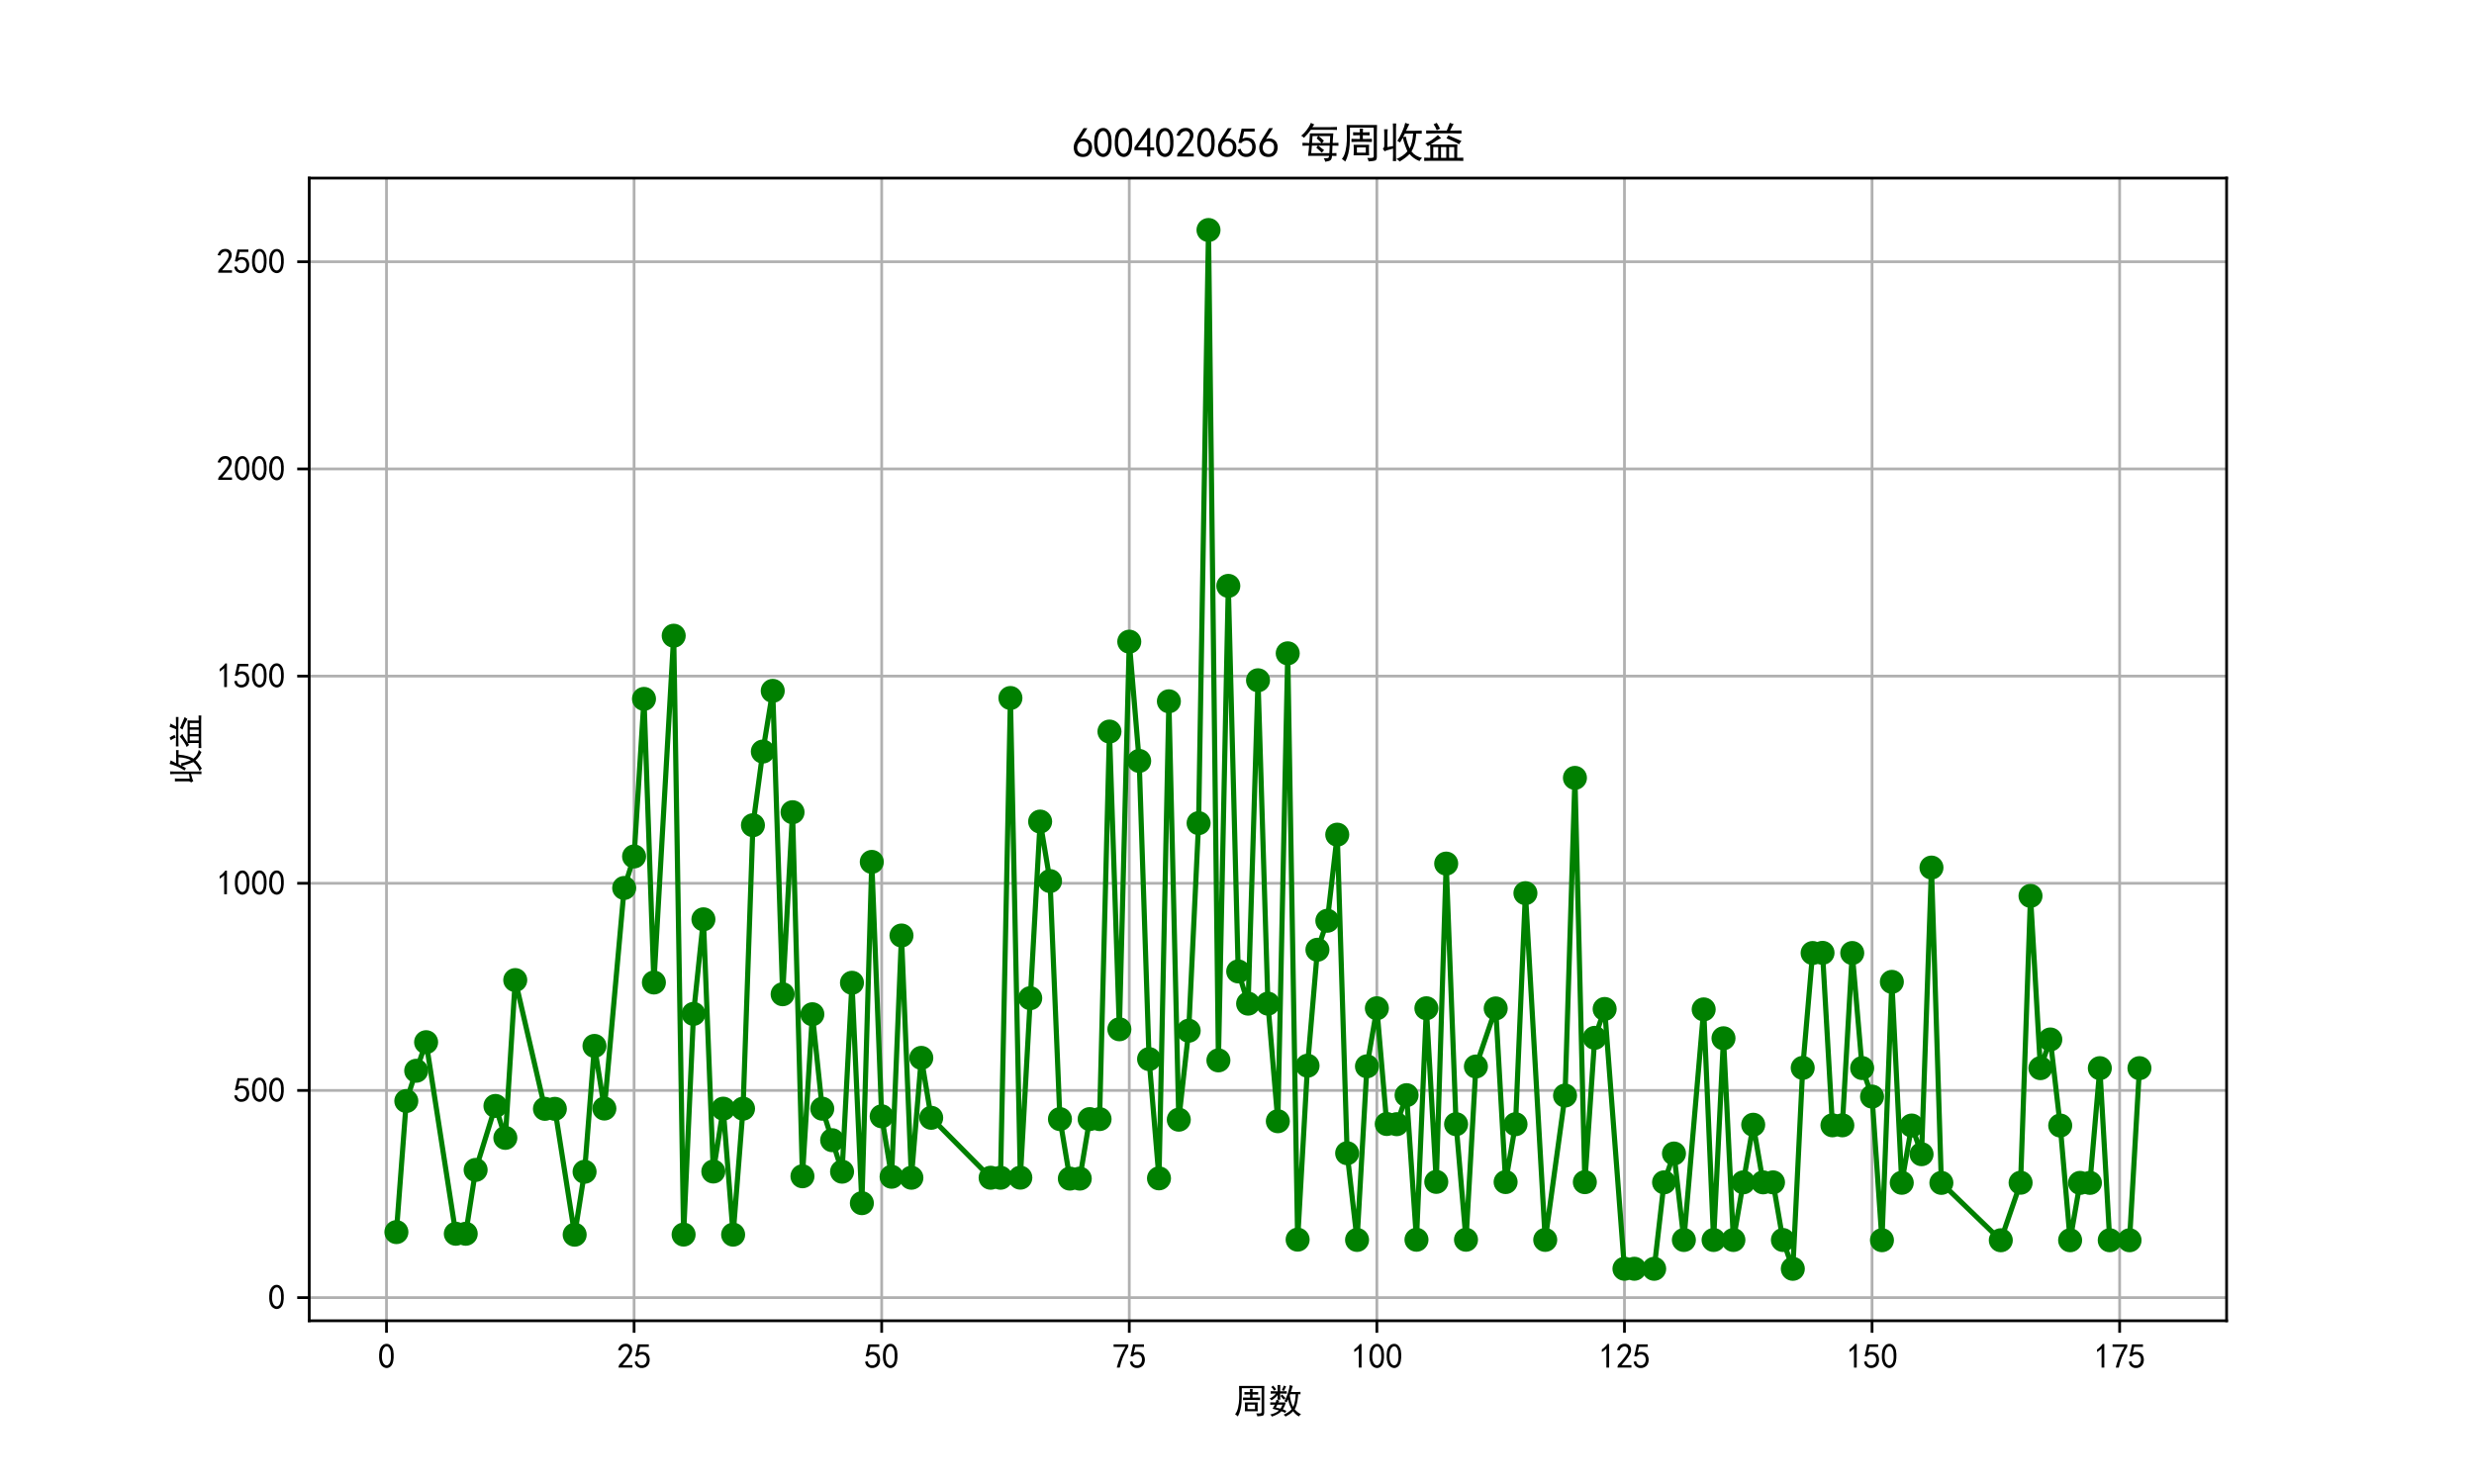 <?xml version="1.0" encoding="utf-8" standalone="no"?>
<!DOCTYPE svg PUBLIC "-//W3C//DTD SVG 1.1//EN"
  "http://www.w3.org/Graphics/SVG/1.1/DTD/svg11.dtd">
<svg xmlns:xlink="http://www.w3.org/1999/xlink" width="720pt" height="432pt" viewBox="0 0 720 432" xmlns="http://www.w3.org/2000/svg" version="1.1">
 <defs>
  <style type="text/css">*{stroke-linejoin: round; stroke-linecap: butt}</style>
 </defs>
 <g id="figure_1">
  <g id="patch_1">
   <path d="M 0 432 
L 720 432 
L 720 0 
L 0 0 
z
" style="fill: #ffffff"/>
  </g>
  <g id="axes_1">
   <g id="patch_2">
    <path d="M 90 384.48 
L 648 384.48 
L 648 51.84 
L 90 51.84 
z
" style="fill: #ffffff"/>
   </g>
   <g id="matplotlib.axis_1">
    <g id="xtick_1">
     <g id="line2d_1">
      <path d="M 112.481 384.48 
L 112.481 51.84 
" clip-path="url(#p62091f151b)" style="fill: none; stroke: #b0b0b0; stroke-width: 0.8; stroke-linecap: square"/>
     </g>
     <g id="line2d_2">
      <defs>
       <path id="m8fb5719a96" d="M 0 0 
L 0 3.5 
" style="stroke: #000000; stroke-width: 0.8"/>
      </defs>
      <g>
       <use xlink:href="#m8fb5719a96" x="112.481" y="384.48" style="stroke: #000000; stroke-width: 0.8"/>
      </g>
     </g>
     <g id="text_1">
      <!-- 0 -->
      <g transform="translate(109.981 398.355) scale(0.1 -0.1)">
       <defs>
        <path id="SimHei-30" d="M 225 2537 
Q 250 3200 412 3587 
Q 575 3975 875 4225 
Q 1175 4475 1612 4475 
Q 2050 4475 2375 4112 
Q 2700 3750 2800 3200 
Q 2900 2650 2862 1937 
Q 2825 1225 2612 775 
Q 2400 325 1975 150 
Q 1550 -25 1125 187 
Q 700 400 525 750 
Q 350 1100 275 1487 
Q 200 1875 225 2537 
z
M 750 2687 
Q 675 2000 800 1462 
Q 925 925 1212 700 
Q 1500 475 1800 612 
Q 2100 750 2237 1162 
Q 2375 1575 2375 2062 
Q 2375 2550 2337 2950 
Q 2300 3350 2112 3675 
Q 1925 4000 1612 4012 
Q 1300 4025 1062 3700 
Q 825 3375 750 2687 
z
" transform="scale(0.016)"/>
       </defs>
       <use xlink:href="#SimHei-30"/>
      </g>
     </g>
    </g>
    <g id="xtick_2">
     <g id="line2d_3">
      <path d="M 184.537 384.48 
L 184.537 51.84 
" clip-path="url(#p62091f151b)" style="fill: none; stroke: #b0b0b0; stroke-width: 0.8; stroke-linecap: square"/>
     </g>
     <g id="line2d_4">
      <g>
       <use xlink:href="#m8fb5719a96" x="184.537" y="384.48" style="stroke: #000000; stroke-width: 0.8"/>
      </g>
     </g>
     <g id="text_2">
      <!-- 25 -->
      <g transform="translate(179.537 398.355) scale(0.1 -0.1)">
       <defs>
        <path id="SimHei-32" d="M 300 250 
Q 325 625 650 925 
Q 975 1225 1475 1862 
Q 1975 2500 2125 2850 
Q 2275 3200 2237 3450 
Q 2200 3700 2000 3862 
Q 1800 4025 1537 4000 
Q 1275 3975 1037 3800 
Q 800 3625 675 3275 
L 200 3350 
Q 400 3925 712 4187 
Q 1025 4450 1450 4475 
Q 1700 4500 1900 4462 
Q 2100 4425 2312 4287 
Q 2525 4150 2662 3875 
Q 2800 3600 2762 3212 
Q 2725 2825 2375 2287 
Q 2025 1750 1025 600 
L 2825 600 
L 2825 150 
L 300 150 
L 300 250 
z
" transform="scale(0.016)"/>
        <path id="SimHei-35" d="M 550 1325 
Q 725 650 1150 575 
Q 1575 500 1837 662 
Q 2100 825 2212 1087 
Q 2325 1350 2312 1675 
Q 2300 2000 2137 2225 
Q 1975 2450 1725 2525 
Q 1475 2600 1162 2525 
Q 850 2450 650 2175 
L 225 2225 
Q 275 2375 700 4375 
L 2675 4375 
L 2675 3925 
L 1075 3925 
Q 950 3250 825 2850 
Q 1200 3025 1525 3012 
Q 1850 3000 2150 2862 
Q 2450 2725 2587 2487 
Q 2725 2250 2787 2012 
Q 2850 1775 2837 1500 
Q 2825 1225 2725 937 
Q 2625 650 2425 462 
Q 2225 275 1937 162 
Q 1650 50 1275 75 
Q 900 100 562 350 
Q 225 600 100 1200 
L 550 1325 
z
" transform="scale(0.016)"/>
       </defs>
       <use xlink:href="#SimHei-32"/>
       <use xlink:href="#SimHei-35" x="50"/>
      </g>
     </g>
    </g>
    <g id="xtick_3">
     <g id="line2d_5">
      <path d="M 256.593 384.48 
L 256.593 51.84 
" clip-path="url(#p62091f151b)" style="fill: none; stroke: #b0b0b0; stroke-width: 0.8; stroke-linecap: square"/>
     </g>
     <g id="line2d_6">
      <g>
       <use xlink:href="#m8fb5719a96" x="256.593" y="384.48" style="stroke: #000000; stroke-width: 0.8"/>
      </g>
     </g>
     <g id="text_3">
      <!-- 50 -->
      <g transform="translate(251.593 398.355) scale(0.1 -0.1)">
       <use xlink:href="#SimHei-35"/>
       <use xlink:href="#SimHei-30" x="50"/>
      </g>
     </g>
    </g>
    <g id="xtick_4">
     <g id="line2d_7">
      <path d="M 328.649 384.48 
L 328.649 51.84 
" clip-path="url(#p62091f151b)" style="fill: none; stroke: #b0b0b0; stroke-width: 0.8; stroke-linecap: square"/>
     </g>
     <g id="line2d_8">
      <g>
       <use xlink:href="#m8fb5719a96" x="328.649" y="384.48" style="stroke: #000000; stroke-width: 0.8"/>
      </g>
     </g>
     <g id="text_4">
      <!-- 75 -->
      <g transform="translate(323.649 398.355) scale(0.1 -0.1)">
       <defs>
        <path id="SimHei-37" d="M 850 150 
Q 1300 2050 2425 3925 
L 275 3925 
L 275 4375 
L 2950 4375 
L 2950 3950 
Q 1775 2050 1400 150 
L 850 150 
z
" transform="scale(0.016)"/>
       </defs>
       <use xlink:href="#SimHei-37"/>
       <use xlink:href="#SimHei-35" x="50"/>
      </g>
     </g>
    </g>
    <g id="xtick_5">
     <g id="line2d_9">
      <path d="M 400.705 384.48 
L 400.705 51.84 
" clip-path="url(#p62091f151b)" style="fill: none; stroke: #b0b0b0; stroke-width: 0.8; stroke-linecap: square"/>
     </g>
     <g id="line2d_10">
      <g>
       <use xlink:href="#m8fb5719a96" x="400.705" y="384.48" style="stroke: #000000; stroke-width: 0.8"/>
      </g>
     </g>
     <g id="text_5">
      <!-- 100 -->
      <g transform="translate(393.205 398.355) scale(0.1 -0.1)">
       <defs>
        <path id="SimHei-31" d="M 1400 3600 
Q 1075 3275 575 2975 
L 575 3450 
Q 1200 3875 1600 4450 
L 1900 4450 
L 1900 150 
L 1400 150 
L 1400 3600 
z
" transform="scale(0.016)"/>
       </defs>
       <use xlink:href="#SimHei-31"/>
       <use xlink:href="#SimHei-30" x="50"/>
       <use xlink:href="#SimHei-30" x="100"/>
      </g>
     </g>
    </g>
    <g id="xtick_6">
     <g id="line2d_11">
      <path d="M 472.76 384.48 
L 472.76 51.84 
" clip-path="url(#p62091f151b)" style="fill: none; stroke: #b0b0b0; stroke-width: 0.8; stroke-linecap: square"/>
     </g>
     <g id="line2d_12">
      <g>
       <use xlink:href="#m8fb5719a96" x="472.76" y="384.48" style="stroke: #000000; stroke-width: 0.8"/>
      </g>
     </g>
     <g id="text_6">
      <!-- 125 -->
      <g transform="translate(465.26 398.355) scale(0.1 -0.1)">
       <use xlink:href="#SimHei-31"/>
       <use xlink:href="#SimHei-32" x="50"/>
       <use xlink:href="#SimHei-35" x="100"/>
      </g>
     </g>
    </g>
    <g id="xtick_7">
     <g id="line2d_13">
      <path d="M 544.816 384.48 
L 544.816 51.84 
" clip-path="url(#p62091f151b)" style="fill: none; stroke: #b0b0b0; stroke-width: 0.8; stroke-linecap: square"/>
     </g>
     <g id="line2d_14">
      <g>
       <use xlink:href="#m8fb5719a96" x="544.816" y="384.48" style="stroke: #000000; stroke-width: 0.8"/>
      </g>
     </g>
     <g id="text_7">
      <!-- 150 -->
      <g transform="translate(537.316 398.355) scale(0.1 -0.1)">
       <use xlink:href="#SimHei-31"/>
       <use xlink:href="#SimHei-35" x="50"/>
       <use xlink:href="#SimHei-30" x="100"/>
      </g>
     </g>
    </g>
    <g id="xtick_8">
     <g id="line2d_15">
      <path d="M 616.872 384.48 
L 616.872 51.84 
" clip-path="url(#p62091f151b)" style="fill: none; stroke: #b0b0b0; stroke-width: 0.8; stroke-linecap: square"/>
     </g>
     <g id="line2d_16">
      <g>
       <use xlink:href="#m8fb5719a96" x="616.872" y="384.48" style="stroke: #000000; stroke-width: 0.8"/>
      </g>
     </g>
     <g id="text_8">
      <!-- 175 -->
      <g transform="translate(609.372 398.355) scale(0.1 -0.1)">
       <use xlink:href="#SimHei-31"/>
       <use xlink:href="#SimHei-37" x="50"/>
       <use xlink:href="#SimHei-35" x="100"/>
      </g>
     </g>
    </g>
    <g id="text_9">
     <!-- 周数 -->
     <g transform="translate(359 411.339) scale(0.1 -0.1)">
      <defs>
       <path id="SimHei-5468" d="M 5600 4925 
Q 5575 4400 5575 3800 
L 5575 50 
Q 5550 -375 5325 -462 
Q 5100 -550 4325 -600 
Q 4300 -400 4125 -75 
Q 4800 -100 4962 -37 
Q 5125 25 5100 225 
L 5100 4525 
L 1500 4525 
Q 1500 2575 1450 1887 
Q 1400 1200 1237 550 
Q 1075 -100 775 -625 
Q 625 -450 275 -225 
Q 650 225 825 1000 
Q 1000 1775 1025 2587 
Q 1050 3400 1000 4925 
L 5600 4925 
z
M 2050 325 
Q 2075 625 2075 950 
L 2075 1400 
Q 2075 1625 2050 1925 
L 4400 1925 
Q 4375 1725 4375 1450 
L 4375 875 
Q 4375 600 4400 325 
L 2050 325 
z
M 3000 3800 
Q 3000 4150 2975 4375 
L 3475 4375 
Q 3450 4075 3450 3800 
Q 4100 3800 4475 3825 
L 4475 3350 
Q 4125 3375 3450 3375 
L 3450 2800 
Q 4200 2800 4825 2825 
L 4825 2350 
Q 4175 2375 3725 2375 
L 2750 2375 
Q 2325 2375 1725 2350 
L 1725 2825 
Q 2325 2800 3000 2800 
L 3000 3375 
Q 2500 3375 1975 3350 
L 1975 3825 
Q 2475 3800 3000 3800 
z
M 3900 725 
L 3900 1525 
L 2550 1525 
L 2550 725 
L 3900 725 
z
" transform="scale(0.016)"/>
       <path id="SimHei-6570" d="M 4525 4925 
Q 4475 4800 4400 4587 
Q 4325 4375 4175 3825 
L 5325 3825 
Q 5575 3825 5925 3850 
L 5925 3400 
Q 5650 3425 5500 3425 
Q 5500 3025 5362 2162 
Q 5225 1300 4875 675 
Q 5125 375 5437 137 
Q 5750 -100 6025 -200 
Q 5725 -425 5625 -625 
Q 5325 -450 5075 -225 
Q 4825 0 4575 325 
Q 4300 25 3987 -187 
Q 3675 -400 3200 -650 
Q 3075 -425 2850 -300 
Q 3225 -150 3650 125 
Q 4075 400 4300 675 
Q 4125 1025 3962 1425 
Q 3800 1825 3675 2475 
Q 3600 2275 3425 1950 
Q 3250 2050 3000 2150 
Q 3400 2850 3650 3675 
Q 3900 4500 3975 5100 
Q 4275 4975 4525 4925 
z
M 2100 2250 
Q 2000 2150 1875 1925 
L 3250 1925 
Q 3100 1300 2725 675 
Q 3125 525 3350 400 
Q 3225 225 3125 25 
Q 2900 175 2450 325 
Q 1950 -225 725 -650 
Q 600 -375 400 -275 
Q 1575 0 2000 475 
Q 1300 650 850 775 
Q 1000 1000 1250 1525 
Q 1000 1525 425 1500 
L 425 1950 
Q 900 1925 1400 1925 
Q 1500 2150 1550 2425 
Q 1825 2325 2100 2250 
z
M 1775 3950 
Q 1775 4550 1750 5100 
L 2250 5100 
Q 2225 4575 2225 3950 
Q 3075 3950 3425 3975 
L 3425 3525 
Q 3075 3550 2225 3550 
Q 2225 2825 2250 2425 
L 1750 2425 
Q 1775 2775 1775 3300 
Q 1650 3100 1300 2787 
Q 950 2475 650 2300 
Q 525 2525 275 2625 
Q 500 2700 875 2975 
Q 1250 3250 1450 3550 
Q 950 3550 500 3525 
L 500 3975 
Q 925 3950 1775 3950 
z
M 3975 3175 
Q 4200 1700 4600 1125 
Q 4850 1700 4937 2287 
Q 5025 2875 5050 3425 
L 4075 3425 
L 3975 3175 
z
M 1450 1000 
Q 1750 925 2275 800 
Q 2475 1050 2650 1525 
L 1725 1525 
Q 1600 1275 1450 1000 
z
M 3325 4825 
Q 3200 4625 3125 4450 
Q 3050 4275 2925 4025 
Q 2725 4125 2525 4175 
Q 2725 4500 2900 5000 
Q 3150 4875 3325 4825 
z
M 2575 3375 
Q 2900 3050 3200 2725 
Q 3050 2600 2875 2425 
Q 2525 2850 2300 3100 
Q 2450 3225 2575 3375 
z
M 925 5000 
Q 1275 4650 1500 4300 
L 1125 4075 
Q 950 4425 600 4725 
Q 825 4875 925 5000 
z
" transform="scale(0.016)"/>
      </defs>
      <use xlink:href="#SimHei-5468"/>
      <use xlink:href="#SimHei-6570" x="100"/>
     </g>
    </g>
   </g>
   <g id="matplotlib.axis_2">
    <g id="ytick_1">
     <g id="line2d_17">
      <path d="M 90 377.744 
L 648 377.744 
" clip-path="url(#p62091f151b)" style="fill: none; stroke: #b0b0b0; stroke-width: 0.8; stroke-linecap: square"/>
     </g>
     <g id="line2d_18">
      <defs>
       <path id="m7e29541006" d="M 0 0 
L -3.5 0 
" style="stroke: #000000; stroke-width: 0.8"/>
      </defs>
      <g>
       <use xlink:href="#m7e29541006" x="90" y="377.744" style="stroke: #000000; stroke-width: 0.8"/>
      </g>
     </g>
     <g id="text_10">
      <!-- 0 -->
      <g transform="translate(78 381.181) scale(0.1 -0.1)">
       <use xlink:href="#SimHei-30"/>
      </g>
     </g>
    </g>
    <g id="ytick_2">
     <g id="line2d_19">
      <path d="M 90 317.434 
L 648 317.434 
" clip-path="url(#p62091f151b)" style="fill: none; stroke: #b0b0b0; stroke-width: 0.8; stroke-linecap: square"/>
     </g>
     <g id="line2d_20">
      <g>
       <use xlink:href="#m7e29541006" x="90" y="317.434" style="stroke: #000000; stroke-width: 0.8"/>
      </g>
     </g>
     <g id="text_11">
      <!-- 500 -->
      <g transform="translate(68 320.871) scale(0.1 -0.1)">
       <use xlink:href="#SimHei-35"/>
       <use xlink:href="#SimHei-30" x="50"/>
       <use xlink:href="#SimHei-30" x="100"/>
      </g>
     </g>
    </g>
    <g id="ytick_3">
     <g id="line2d_21">
      <path d="M 90 257.124 
L 648 257.124 
" clip-path="url(#p62091f151b)" style="fill: none; stroke: #b0b0b0; stroke-width: 0.8; stroke-linecap: square"/>
     </g>
     <g id="line2d_22">
      <g>
       <use xlink:href="#m7e29541006" x="90" y="257.124" style="stroke: #000000; stroke-width: 0.8"/>
      </g>
     </g>
     <g id="text_12">
      <!-- 1000 -->
      <g transform="translate(63 260.562) scale(0.1 -0.1)">
       <use xlink:href="#SimHei-31"/>
       <use xlink:href="#SimHei-30" x="50"/>
       <use xlink:href="#SimHei-30" x="100"/>
       <use xlink:href="#SimHei-30" x="150"/>
      </g>
     </g>
    </g>
    <g id="ytick_4">
     <g id="line2d_23">
      <path d="M 90 196.815 
L 648 196.815 
" clip-path="url(#p62091f151b)" style="fill: none; stroke: #b0b0b0; stroke-width: 0.8; stroke-linecap: square"/>
     </g>
     <g id="line2d_24">
      <g>
       <use xlink:href="#m7e29541006" x="90" y="196.815" style="stroke: #000000; stroke-width: 0.8"/>
      </g>
     </g>
     <g id="text_13">
      <!-- 1500 -->
      <g transform="translate(63 200.252) scale(0.1 -0.1)">
       <use xlink:href="#SimHei-31"/>
       <use xlink:href="#SimHei-35" x="50"/>
       <use xlink:href="#SimHei-30" x="100"/>
       <use xlink:href="#SimHei-30" x="150"/>
      </g>
     </g>
    </g>
    <g id="ytick_5">
     <g id="line2d_25">
      <path d="M 90 136.505 
L 648 136.505 
" clip-path="url(#p62091f151b)" style="fill: none; stroke: #b0b0b0; stroke-width: 0.8; stroke-linecap: square"/>
     </g>
     <g id="line2d_26">
      <g>
       <use xlink:href="#m7e29541006" x="90" y="136.505" style="stroke: #000000; stroke-width: 0.8"/>
      </g>
     </g>
     <g id="text_14">
      <!-- 2000 -->
      <g transform="translate(63 139.942) scale(0.1 -0.1)">
       <use xlink:href="#SimHei-32"/>
       <use xlink:href="#SimHei-30" x="50"/>
       <use xlink:href="#SimHei-30" x="100"/>
       <use xlink:href="#SimHei-30" x="150"/>
      </g>
     </g>
    </g>
    <g id="ytick_6">
     <g id="line2d_27">
      <path d="M 90 76.195 
L 648 76.195 
" clip-path="url(#p62091f151b)" style="fill: none; stroke: #b0b0b0; stroke-width: 0.8; stroke-linecap: square"/>
     </g>
     <g id="line2d_28">
      <g>
       <use xlink:href="#m7e29541006" x="90" y="76.195" style="stroke: #000000; stroke-width: 0.8"/>
      </g>
     </g>
     <g id="text_15">
      <!-- 2500 -->
      <g transform="translate(63 79.633) scale(0.1 -0.1)">
       <use xlink:href="#SimHei-32"/>
       <use xlink:href="#SimHei-35" x="50"/>
       <use xlink:href="#SimHei-30" x="100"/>
       <use xlink:href="#SimHei-30" x="150"/>
      </g>
     </g>
    </g>
    <g id="text_16">
     <!-- 收益 -->
     <g transform="translate(57.75 228.16) rotate(-90) scale(0.1 -0.1)">
      <defs>
       <path id="SimHei-6536" d="M 4250 5050 
Q 4125 4850 3750 4050 
L 5150 4050 
Q 5675 4050 6125 4075 
L 6125 3600 
Q 5675 3625 5300 3625 
Q 5225 2625 5025 1975 
Q 4825 1325 4575 900 
Q 4900 500 5287 275 
Q 5675 50 6200 -75 
Q 5900 -275 5800 -550 
Q 5300 -350 4950 -100 
Q 4600 150 4275 525 
Q 3800 0 2775 -625 
Q 2650 -425 2300 -225 
Q 3275 150 3950 925 
Q 3775 1325 3612 1787 
Q 3450 2250 3250 3000 
Q 2975 2450 2825 2275 
Q 2650 2400 2425 2525 
Q 2775 3025 3137 3837 
Q 3500 4650 3625 5250 
Q 3925 5125 4250 5050 
z
M 975 4275 
Q 925 3950 925 3450 
L 925 1575 
L 1775 1725 
L 1775 4425 
Q 1775 4775 1750 5150 
L 2250 5150 
Q 2225 4850 2225 4450 
L 2225 300 
Q 2225 -50 2250 -550 
L 1750 -550 
Q 1775 -25 1775 350 
L 1775 1350 
Q 625 1050 500 925 
Q 375 1125 225 1350 
Q 450 1475 450 1800 
L 450 3575 
Q 450 3925 425 4275 
L 975 4275 
z
M 3725 3150 
Q 3800 2700 3962 2212 
Q 4125 1725 4300 1375 
Q 4725 2150 4825 3625 
L 3575 3625 
Q 3400 3275 3300 3100 
L 3725 3150 
z
" transform="scale(0.016)"/>
       <path id="SimHei-76ca" d="M 2825 2925 
Q 2425 2775 2012 2487 
Q 1600 2200 1225 1975 
L 5275 1975 
Q 5250 1575 5250 1000 
L 5250 -50 
Q 5800 -50 6175 -25 
L 6175 -525 
Q 5725 -500 5250 -500 
L 1325 -500 
Q 700 -500 250 -525 
L 250 -25 
Q 600 -50 1175 -50 
L 1175 1050 
Q 1175 1575 1150 1925 
Q 1000 1800 800 1700 
Q 650 1950 425 2125 
Q 800 2275 1312 2600 
Q 1825 2925 2325 3400 
Q 2550 3150 2825 2925 
z
M 4725 5050 
Q 4575 4900 4462 4637 
Q 4350 4375 4175 4075 
L 4625 4075 
Q 5350 4075 5900 4100 
L 5900 3625 
Q 5350 3650 4625 3650 
L 1975 3650 
Q 1350 3650 550 3625 
L 550 4100 
Q 1175 4075 1975 4075 
L 3675 4075 
Q 3775 4300 3887 4625 
Q 4000 4950 4125 5250 
L 4725 5050 
z
M 3600 -50 
L 3600 1575 
L 2800 1575 
L 2800 -50 
L 3600 -50 
z
M 4800 -50 
L 4800 1575 
L 4025 1575 
L 4025 -50 
L 4800 -50 
z
M 2375 -50 
L 2375 1575 
L 1625 1575 
L 1625 -50 
L 2375 -50 
z
M 3900 3350 
Q 4375 3150 4900 2925 
Q 5425 2700 5900 2500 
Q 5700 2300 5550 2000 
Q 5025 2300 4512 2537 
Q 4000 2775 3625 2900 
Q 3750 3075 3900 3350 
z
M 2150 5250 
Q 2375 4925 2650 4350 
Q 2425 4275 2150 4125 
Q 1950 4650 1675 5025 
Q 1875 5100 2150 5250 
z
" transform="scale(0.016)"/>
      </defs>
      <use xlink:href="#SimHei-6536"/>
      <use xlink:href="#SimHei-76ca" x="100"/>
     </g>
    </g>
   </g>
   <g id="line2d_29">
    <path d="M 115.364 358.667 
L 118.246 320.513 
L 121.128 311.707 
L 124.01 303.388 
L 132.657 359.155 
L 135.539 359.155 
L 138.421 340.566 
L 144.186 321.942 
L 147.068 331.243 
L 149.95 285.305 
L 158.597 322.787 
L 161.479 322.787 
L 167.244 359.425 
L 170.126 341.108 
L 173.008 304.473 
L 175.89 322.704 
L 181.655 258.491 
L 184.537 249.317 
L 187.419 203.451 
L 190.302 286.01 
L 196.066 185.061 
L 198.948 359.389 
L 201.831 295.148 
L 204.713 267.617 
L 207.595 341.035 
L 210.477 322.736 
L 213.36 359.408 
L 216.242 322.736 
L 219.124 240.225 
L 222.006 218.777 
L 224.888 201.114 
L 227.771 289.429 
L 230.653 236.44 
L 233.535 342.418 
L 236.417 295.25 
L 239.3 322.751 
L 245.064 341.082 
L 247.946 286.09 
L 250.829 350.247 
L 253.711 250.904 
L 256.593 324.964 
L 259.475 342.557 
L 262.357 272.33 
L 265.24 342.847 
L 268.122 307.951 
L 271.004 325.399 
L 288.298 342.847 
L 291.18 342.847 
L 294.062 203.196 
L 296.944 342.821 
L 302.709 239.165 
L 305.591 256.488 
L 308.473 325.777 
L 311.355 343.099 
L 314.238 343.099 
L 317.12 325.777 
L 320.002 325.777 
L 322.884 212.96 
L 325.767 299.627 
L 328.649 186.791 
L 331.531 221.51 
L 334.413 308.306 
L 337.295 343.025 
L 340.178 204.151 
L 343.06 325.946 
L 345.942 300.048 
L 348.824 239.618 
L 351.707 66.96 
L 354.589 308.681 
L 357.471 170.554 
L 360.353 282.782 
L 363.236 292.167 
L 366.118 198.032 
L 369 292.167 
L 371.882 326.397 
L 374.764 190.188 
L 377.647 360.866 
L 380.529 310.233 
L 383.411 276.478 
L 386.293 268.039 
L 389.176 242.972 
L 392.058 335.708 
L 394.94 360.949 
L 397.822 310.41 
L 400.705 293.511 
L 403.587 327.204 
L 406.469 327.256 
L 409.351 318.807 
L 412.233 360.897 
L 415.116 293.511 
L 417.998 344.051 
L 420.88 251.395 
L 423.762 327.256 
L 426.645 360.897 
L 429.527 310.462 
L 435.291 293.563 
L 438.174 344.103 
L 441.056 327.266 
L 443.938 260.003 
L 449.702 360.938 
L 455.467 318.924 
L 458.349 226.446 
L 461.231 344.132 
L 464.114 302.119 
L 466.996 293.716 
L 472.76 369.341 
L 481.407 369.354 
L 484.289 344.187 
L 487.171 335.795 
L 490.054 360.965 
L 495.818 293.842 
L 498.7 360.965 
L 501.583 302.246 
L 504.465 360.965 
L 510.229 327.416 
L 513.112 344.192 
L 515.994 344.192 
L 518.876 360.968 
L 521.758 369.36 
L 524.64 310.865 
L 527.523 277.426 
L 530.405 277.378 
L 533.287 327.585 
L 536.169 327.585 
L 539.052 277.426 
L 541.934 310.922 
L 544.816 319.225 
L 547.698 361.03 
L 550.581 285.825 
L 553.463 344.316 
L 556.345 327.646 
L 559.227 335.996 
L 562.11 252.554 
L 564.992 344.345 
L 582.285 361.044 
L 588.05 344.295 
L 590.932 260.799 
L 593.814 310.947 
L 596.696 302.597 
L 599.579 327.646 
L 602.461 361.044 
L 605.343 344.345 
L 608.225 344.345 
L 611.107 310.947 
L 613.99 361.044 
L 619.754 361.044 
L 622.636 310.947 
L 622.636 310.947 
" clip-path="url(#p62091f151b)" style="fill: none; stroke: #008000; stroke-width: 1.5; stroke-linecap: square"/>
    <defs>
     <path id="md5c954602c" d="M 0 3 
C 0.796 3 1.559 2.684 2.121 2.121 
C 2.684 1.559 3 0.796 3 0 
C 3 -0.796 2.684 -1.559 2.121 -2.121 
C 1.559 -2.684 0.796 -3 0 -3 
C -0.796 -3 -1.559 -2.684 -2.121 -2.121 
C -2.684 -1.559 -3 -0.796 -3 0 
C -3 0.796 -2.684 1.559 -2.121 2.121 
C -1.559 2.684 -0.796 3 0 3 
z
" style="stroke: #008000"/>
    </defs>
    <g clip-path="url(#p62091f151b)">
     <use xlink:href="#md5c954602c" x="115.364" y="358.667" style="fill: #008000; stroke: #008000"/>
     <use xlink:href="#md5c954602c" x="118.246" y="320.513" style="fill: #008000; stroke: #008000"/>
     <use xlink:href="#md5c954602c" x="121.128" y="311.707" style="fill: #008000; stroke: #008000"/>
     <use xlink:href="#md5c954602c" x="124.01" y="303.388" style="fill: #008000; stroke: #008000"/>
     <use xlink:href="#md5c954602c" x="132.657" y="359.155" style="fill: #008000; stroke: #008000"/>
     <use xlink:href="#md5c954602c" x="135.539" y="359.155" style="fill: #008000; stroke: #008000"/>
     <use xlink:href="#md5c954602c" x="138.421" y="340.566" style="fill: #008000; stroke: #008000"/>
     <use xlink:href="#md5c954602c" x="144.186" y="321.942" style="fill: #008000; stroke: #008000"/>
     <use xlink:href="#md5c954602c" x="147.068" y="331.243" style="fill: #008000; stroke: #008000"/>
     <use xlink:href="#md5c954602c" x="149.95" y="285.305" style="fill: #008000; stroke: #008000"/>
     <use xlink:href="#md5c954602c" x="158.597" y="322.787" style="fill: #008000; stroke: #008000"/>
     <use xlink:href="#md5c954602c" x="161.479" y="322.787" style="fill: #008000; stroke: #008000"/>
     <use xlink:href="#md5c954602c" x="167.244" y="359.425" style="fill: #008000; stroke: #008000"/>
     <use xlink:href="#md5c954602c" x="170.126" y="341.108" style="fill: #008000; stroke: #008000"/>
     <use xlink:href="#md5c954602c" x="173.008" y="304.473" style="fill: #008000; stroke: #008000"/>
     <use xlink:href="#md5c954602c" x="175.89" y="322.704" style="fill: #008000; stroke: #008000"/>
     <use xlink:href="#md5c954602c" x="181.655" y="258.491" style="fill: #008000; stroke: #008000"/>
     <use xlink:href="#md5c954602c" x="184.537" y="249.317" style="fill: #008000; stroke: #008000"/>
     <use xlink:href="#md5c954602c" x="187.419" y="203.451" style="fill: #008000; stroke: #008000"/>
     <use xlink:href="#md5c954602c" x="190.302" y="286.01" style="fill: #008000; stroke: #008000"/>
     <use xlink:href="#md5c954602c" x="196.066" y="185.061" style="fill: #008000; stroke: #008000"/>
     <use xlink:href="#md5c954602c" x="198.948" y="359.389" style="fill: #008000; stroke: #008000"/>
     <use xlink:href="#md5c954602c" x="201.831" y="295.148" style="fill: #008000; stroke: #008000"/>
     <use xlink:href="#md5c954602c" x="204.713" y="267.617" style="fill: #008000; stroke: #008000"/>
     <use xlink:href="#md5c954602c" x="207.595" y="341.035" style="fill: #008000; stroke: #008000"/>
     <use xlink:href="#md5c954602c" x="210.477" y="322.736" style="fill: #008000; stroke: #008000"/>
     <use xlink:href="#md5c954602c" x="213.36" y="359.408" style="fill: #008000; stroke: #008000"/>
     <use xlink:href="#md5c954602c" x="216.242" y="322.736" style="fill: #008000; stroke: #008000"/>
     <use xlink:href="#md5c954602c" x="219.124" y="240.225" style="fill: #008000; stroke: #008000"/>
     <use xlink:href="#md5c954602c" x="222.006" y="218.777" style="fill: #008000; stroke: #008000"/>
     <use xlink:href="#md5c954602c" x="224.888" y="201.114" style="fill: #008000; stroke: #008000"/>
     <use xlink:href="#md5c954602c" x="227.771" y="289.429" style="fill: #008000; stroke: #008000"/>
     <use xlink:href="#md5c954602c" x="230.653" y="236.44" style="fill: #008000; stroke: #008000"/>
     <use xlink:href="#md5c954602c" x="233.535" y="342.418" style="fill: #008000; stroke: #008000"/>
     <use xlink:href="#md5c954602c" x="236.417" y="295.25" style="fill: #008000; stroke: #008000"/>
     <use xlink:href="#md5c954602c" x="239.3" y="322.751" style="fill: #008000; stroke: #008000"/>
     <use xlink:href="#md5c954602c" x="242.182" y="331.917" style="fill: #008000; stroke: #008000"/>
     <use xlink:href="#md5c954602c" x="245.064" y="341.082" style="fill: #008000; stroke: #008000"/>
     <use xlink:href="#md5c954602c" x="247.946" y="286.09" style="fill: #008000; stroke: #008000"/>
     <use xlink:href="#md5c954602c" x="250.829" y="350.247" style="fill: #008000; stroke: #008000"/>
     <use xlink:href="#md5c954602c" x="253.711" y="250.904" style="fill: #008000; stroke: #008000"/>
     <use xlink:href="#md5c954602c" x="256.593" y="324.964" style="fill: #008000; stroke: #008000"/>
     <use xlink:href="#md5c954602c" x="259.475" y="342.557" style="fill: #008000; stroke: #008000"/>
     <use xlink:href="#md5c954602c" x="262.357" y="272.33" style="fill: #008000; stroke: #008000"/>
     <use xlink:href="#md5c954602c" x="265.24" y="342.847" style="fill: #008000; stroke: #008000"/>
     <use xlink:href="#md5c954602c" x="268.122" y="307.951" style="fill: #008000; stroke: #008000"/>
     <use xlink:href="#md5c954602c" x="271.004" y="325.399" style="fill: #008000; stroke: #008000"/>
     <use xlink:href="#md5c954602c" x="288.298" y="342.847" style="fill: #008000; stroke: #008000"/>
     <use xlink:href="#md5c954602c" x="291.18" y="342.847" style="fill: #008000; stroke: #008000"/>
     <use xlink:href="#md5c954602c" x="294.062" y="203.196" style="fill: #008000; stroke: #008000"/>
     <use xlink:href="#md5c954602c" x="296.944" y="342.821" style="fill: #008000; stroke: #008000"/>
     <use xlink:href="#md5c954602c" x="299.826" y="290.575" style="fill: #008000; stroke: #008000"/>
     <use xlink:href="#md5c954602c" x="302.709" y="239.165" style="fill: #008000; stroke: #008000"/>
     <use xlink:href="#md5c954602c" x="305.591" y="256.488" style="fill: #008000; stroke: #008000"/>
     <use xlink:href="#md5c954602c" x="308.473" y="325.777" style="fill: #008000; stroke: #008000"/>
     <use xlink:href="#md5c954602c" x="311.355" y="343.099" style="fill: #008000; stroke: #008000"/>
     <use xlink:href="#md5c954602c" x="314.238" y="343.099" style="fill: #008000; stroke: #008000"/>
     <use xlink:href="#md5c954602c" x="317.12" y="325.777" style="fill: #008000; stroke: #008000"/>
     <use xlink:href="#md5c954602c" x="320.002" y="325.777" style="fill: #008000; stroke: #008000"/>
     <use xlink:href="#md5c954602c" x="322.884" y="212.96" style="fill: #008000; stroke: #008000"/>
     <use xlink:href="#md5c954602c" x="325.767" y="299.627" style="fill: #008000; stroke: #008000"/>
     <use xlink:href="#md5c954602c" x="328.649" y="186.791" style="fill: #008000; stroke: #008000"/>
     <use xlink:href="#md5c954602c" x="331.531" y="221.51" style="fill: #008000; stroke: #008000"/>
     <use xlink:href="#md5c954602c" x="334.413" y="308.306" style="fill: #008000; stroke: #008000"/>
     <use xlink:href="#md5c954602c" x="337.295" y="343.025" style="fill: #008000; stroke: #008000"/>
     <use xlink:href="#md5c954602c" x="340.178" y="204.151" style="fill: #008000; stroke: #008000"/>
     <use xlink:href="#md5c954602c" x="343.06" y="325.946" style="fill: #008000; stroke: #008000"/>
     <use xlink:href="#md5c954602c" x="345.942" y="300.048" style="fill: #008000; stroke: #008000"/>
     <use xlink:href="#md5c954602c" x="348.824" y="239.618" style="fill: #008000; stroke: #008000"/>
     <use xlink:href="#md5c954602c" x="351.707" y="66.96" style="fill: #008000; stroke: #008000"/>
     <use xlink:href="#md5c954602c" x="354.589" y="308.681" style="fill: #008000; stroke: #008000"/>
     <use xlink:href="#md5c954602c" x="357.471" y="170.554" style="fill: #008000; stroke: #008000"/>
     <use xlink:href="#md5c954602c" x="360.353" y="282.782" style="fill: #008000; stroke: #008000"/>
     <use xlink:href="#md5c954602c" x="363.236" y="292.167" style="fill: #008000; stroke: #008000"/>
     <use xlink:href="#md5c954602c" x="366.118" y="198.032" style="fill: #008000; stroke: #008000"/>
     <use xlink:href="#md5c954602c" x="369" y="292.167" style="fill: #008000; stroke: #008000"/>
     <use xlink:href="#md5c954602c" x="371.882" y="326.397" style="fill: #008000; stroke: #008000"/>
     <use xlink:href="#md5c954602c" x="374.764" y="190.188" style="fill: #008000; stroke: #008000"/>
     <use xlink:href="#md5c954602c" x="377.647" y="360.866" style="fill: #008000; stroke: #008000"/>
     <use xlink:href="#md5c954602c" x="380.529" y="310.233" style="fill: #008000; stroke: #008000"/>
     <use xlink:href="#md5c954602c" x="383.411" y="276.478" style="fill: #008000; stroke: #008000"/>
     <use xlink:href="#md5c954602c" x="386.293" y="268.039" style="fill: #008000; stroke: #008000"/>
     <use xlink:href="#md5c954602c" x="389.176" y="242.972" style="fill: #008000; stroke: #008000"/>
     <use xlink:href="#md5c954602c" x="392.058" y="335.708" style="fill: #008000; stroke: #008000"/>
     <use xlink:href="#md5c954602c" x="394.94" y="360.949" style="fill: #008000; stroke: #008000"/>
     <use xlink:href="#md5c954602c" x="397.822" y="310.41" style="fill: #008000; stroke: #008000"/>
     <use xlink:href="#md5c954602c" x="400.705" y="293.511" style="fill: #008000; stroke: #008000"/>
     <use xlink:href="#md5c954602c" x="403.587" y="327.204" style="fill: #008000; stroke: #008000"/>
     <use xlink:href="#md5c954602c" x="406.469" y="327.256" style="fill: #008000; stroke: #008000"/>
     <use xlink:href="#md5c954602c" x="409.351" y="318.807" style="fill: #008000; stroke: #008000"/>
     <use xlink:href="#md5c954602c" x="412.233" y="360.897" style="fill: #008000; stroke: #008000"/>
     <use xlink:href="#md5c954602c" x="415.116" y="293.511" style="fill: #008000; stroke: #008000"/>
     <use xlink:href="#md5c954602c" x="417.998" y="344.051" style="fill: #008000; stroke: #008000"/>
     <use xlink:href="#md5c954602c" x="420.88" y="251.395" style="fill: #008000; stroke: #008000"/>
     <use xlink:href="#md5c954602c" x="423.762" y="327.256" style="fill: #008000; stroke: #008000"/>
     <use xlink:href="#md5c954602c" x="426.645" y="360.897" style="fill: #008000; stroke: #008000"/>
     <use xlink:href="#md5c954602c" x="429.527" y="310.462" style="fill: #008000; stroke: #008000"/>
     <use xlink:href="#md5c954602c" x="435.291" y="293.563" style="fill: #008000; stroke: #008000"/>
     <use xlink:href="#md5c954602c" x="438.174" y="344.103" style="fill: #008000; stroke: #008000"/>
     <use xlink:href="#md5c954602c" x="441.056" y="327.266" style="fill: #008000; stroke: #008000"/>
     <use xlink:href="#md5c954602c" x="443.938" y="260.003" style="fill: #008000; stroke: #008000"/>
     <use xlink:href="#md5c954602c" x="449.702" y="360.938" style="fill: #008000; stroke: #008000"/>
     <use xlink:href="#md5c954602c" x="455.467" y="318.924" style="fill: #008000; stroke: #008000"/>
     <use xlink:href="#md5c954602c" x="458.349" y="226.446" style="fill: #008000; stroke: #008000"/>
     <use xlink:href="#md5c954602c" x="461.231" y="344.132" style="fill: #008000; stroke: #008000"/>
     <use xlink:href="#md5c954602c" x="464.114" y="302.119" style="fill: #008000; stroke: #008000"/>
     <use xlink:href="#md5c954602c" x="466.996" y="293.716" style="fill: #008000; stroke: #008000"/>
     <use xlink:href="#md5c954602c" x="472.76" y="369.341" style="fill: #008000; stroke: #008000"/>
     <use xlink:href="#md5c954602c" x="475.643" y="369.341" style="fill: #008000; stroke: #008000"/>
     <use xlink:href="#md5c954602c" x="481.407" y="369.354" style="fill: #008000; stroke: #008000"/>
     <use xlink:href="#md5c954602c" x="484.289" y="344.187" style="fill: #008000; stroke: #008000"/>
     <use xlink:href="#md5c954602c" x="487.171" y="335.795" style="fill: #008000; stroke: #008000"/>
     <use xlink:href="#md5c954602c" x="490.054" y="360.965" style="fill: #008000; stroke: #008000"/>
     <use xlink:href="#md5c954602c" x="495.818" y="293.842" style="fill: #008000; stroke: #008000"/>
     <use xlink:href="#md5c954602c" x="498.7" y="360.965" style="fill: #008000; stroke: #008000"/>
     <use xlink:href="#md5c954602c" x="501.583" y="302.246" style="fill: #008000; stroke: #008000"/>
     <use xlink:href="#md5c954602c" x="504.465" y="360.965" style="fill: #008000; stroke: #008000"/>
     <use xlink:href="#md5c954602c" x="507.347" y="344.189" style="fill: #008000; stroke: #008000"/>
     <use xlink:href="#md5c954602c" x="510.229" y="327.416" style="fill: #008000; stroke: #008000"/>
     <use xlink:href="#md5c954602c" x="513.112" y="344.192" style="fill: #008000; stroke: #008000"/>
     <use xlink:href="#md5c954602c" x="515.994" y="344.192" style="fill: #008000; stroke: #008000"/>
     <use xlink:href="#md5c954602c" x="518.876" y="360.968" style="fill: #008000; stroke: #008000"/>
     <use xlink:href="#md5c954602c" x="521.758" y="369.36" style="fill: #008000; stroke: #008000"/>
     <use xlink:href="#md5c954602c" x="524.64" y="310.865" style="fill: #008000; stroke: #008000"/>
     <use xlink:href="#md5c954602c" x="527.523" y="277.426" style="fill: #008000; stroke: #008000"/>
     <use xlink:href="#md5c954602c" x="530.405" y="277.378" style="fill: #008000; stroke: #008000"/>
     <use xlink:href="#md5c954602c" x="533.287" y="327.585" style="fill: #008000; stroke: #008000"/>
     <use xlink:href="#md5c954602c" x="536.169" y="327.585" style="fill: #008000; stroke: #008000"/>
     <use xlink:href="#md5c954602c" x="539.052" y="277.426" style="fill: #008000; stroke: #008000"/>
     <use xlink:href="#md5c954602c" x="541.934" y="310.922" style="fill: #008000; stroke: #008000"/>
     <use xlink:href="#md5c954602c" x="544.816" y="319.225" style="fill: #008000; stroke: #008000"/>
     <use xlink:href="#md5c954602c" x="547.698" y="361.03" style="fill: #008000; stroke: #008000"/>
     <use xlink:href="#md5c954602c" x="550.581" y="285.825" style="fill: #008000; stroke: #008000"/>
     <use xlink:href="#md5c954602c" x="553.463" y="344.316" style="fill: #008000; stroke: #008000"/>
     <use xlink:href="#md5c954602c" x="556.345" y="327.646" style="fill: #008000; stroke: #008000"/>
     <use xlink:href="#md5c954602c" x="559.227" y="335.996" style="fill: #008000; stroke: #008000"/>
     <use xlink:href="#md5c954602c" x="562.11" y="252.554" style="fill: #008000; stroke: #008000"/>
     <use xlink:href="#md5c954602c" x="564.992" y="344.345" style="fill: #008000; stroke: #008000"/>
     <use xlink:href="#md5c954602c" x="582.285" y="361.044" style="fill: #008000; stroke: #008000"/>
     <use xlink:href="#md5c954602c" x="588.05" y="344.295" style="fill: #008000; stroke: #008000"/>
     <use xlink:href="#md5c954602c" x="590.932" y="260.799" style="fill: #008000; stroke: #008000"/>
     <use xlink:href="#md5c954602c" x="593.814" y="310.947" style="fill: #008000; stroke: #008000"/>
     <use xlink:href="#md5c954602c" x="596.696" y="302.597" style="fill: #008000; stroke: #008000"/>
     <use xlink:href="#md5c954602c" x="599.579" y="327.646" style="fill: #008000; stroke: #008000"/>
     <use xlink:href="#md5c954602c" x="602.461" y="361.044" style="fill: #008000; stroke: #008000"/>
     <use xlink:href="#md5c954602c" x="605.343" y="344.345" style="fill: #008000; stroke: #008000"/>
     <use xlink:href="#md5c954602c" x="608.225" y="344.345" style="fill: #008000; stroke: #008000"/>
     <use xlink:href="#md5c954602c" x="611.107" y="310.947" style="fill: #008000; stroke: #008000"/>
     <use xlink:href="#md5c954602c" x="613.99" y="361.044" style="fill: #008000; stroke: #008000"/>
     <use xlink:href="#md5c954602c" x="619.754" y="361.044" style="fill: #008000; stroke: #008000"/>
     <use xlink:href="#md5c954602c" x="622.636" y="310.947" style="fill: #008000; stroke: #008000"/>
    </g>
   </g>
   <g id="patch_3">
    <path d="M 90 384.48 
L 90 51.84 
" style="fill: none; stroke: #000000; stroke-width: 0.8; stroke-linejoin: miter; stroke-linecap: square"/>
   </g>
   <g id="patch_4">
    <path d="M 648 384.48 
L 648 51.84 
" style="fill: none; stroke: #000000; stroke-width: 0.8; stroke-linejoin: miter; stroke-linecap: square"/>
   </g>
   <g id="patch_5">
    <path d="M 90 384.48 
L 648 384.48 
" style="fill: none; stroke: #000000; stroke-width: 0.8; stroke-linejoin: miter; stroke-linecap: square"/>
   </g>
   <g id="patch_6">
    <path d="M 90 51.84 
L 648 51.84 
" style="fill: none; stroke: #000000; stroke-width: 0.8; stroke-linejoin: miter; stroke-linecap: square"/>
   </g>
   <g id="text_17">
    <!-- 6004020656 每周收益 -->
    <g transform="translate(312 45.84) scale(0.12 -0.12)">
     <defs>
      <path id="SimHei-36" d="M 250 1612 
Q 275 1975 387 2225 
Q 500 2475 725 2850 
L 1750 4450 
L 2325 4450 
L 1275 2800 
Q 1950 2975 2350 2750 
Q 2750 2525 2887 2237 
Q 3025 1950 3037 1612 
Q 3050 1275 2937 950 
Q 2825 625 2537 362 
Q 2250 100 1737 75 
Q 1225 50 862 262 
Q 500 475 362 862 
Q 225 1250 250 1612 
z
M 1025 787 
Q 1250 550 1625 525 
Q 2000 500 2250 775 
Q 2500 1050 2500 1575 
Q 2500 2100 2187 2300 
Q 1875 2500 1487 2450 
Q 1100 2400 925 2075 
Q 750 1750 775 1387 
Q 800 1025 1025 787 
z
" transform="scale(0.016)"/>
      <path id="SimHei-34" d="M 2000 1100 
L 75 1100 
L 75 1525 
L 2100 4450 
L 2475 4450 
L 2475 1525 
L 3075 1525 
L 3075 1100 
L 2475 1100 
L 2475 150 
L 2000 150 
L 2000 1100 
z
M 2000 1525 
L 2000 3500 
L 600 1525 
L 2000 1525 
z
" transform="scale(0.016)"/>
      <path id="SimHei-20" transform="scale(0.016)"/>
      <path id="SimHei-6bcf" d="M 5225 3650 
Q 5175 3150 5150 2675 
L 5125 2200 
Q 5525 2200 6000 2225 
L 6000 1775 
Q 5625 1800 5100 1800 
L 5050 650 
Q 5325 650 5700 675 
L 5700 225 
Q 5400 250 5025 250 
Q 5000 -275 4775 -425 
Q 4550 -575 4000 -650 
Q 3950 -400 3775 -125 
Q 4375 -125 4475 -50 
Q 4575 25 4575 250 
L 1400 250 
L 1500 1100 
L 1550 1800 
L 1275 1800 
Q 825 1800 550 1775 
L 550 2225 
Q 975 2200 1275 2200 
L 1575 2200 
L 1625 2825 
L 1675 3650 
L 5225 3650 
z
M 2350 5000 
Q 2175 4825 2050 4600 
L 4875 4600 
Q 5275 4600 5775 4625 
L 5775 4175 
Q 5275 4200 4875 4200 
L 1825 4200 
L 1375 3625 
Q 1125 3325 775 2975 
Q 600 3175 350 3300 
Q 725 3575 1150 4112 
Q 1575 4650 1825 5250 
Q 2125 5075 2350 5000 
z
M 1975 1800 
L 1875 650 
L 4625 650 
L 4675 1800 
L 2950 1800 
Q 3575 1275 3825 1125 
Q 3625 925 3475 725 
Q 3100 1100 2650 1475 
Q 2775 1675 2875 1800 
L 1975 1800 
z
M 2975 3250 
Q 3125 3150 3287 3012 
Q 3450 2875 3800 2550 
Q 3650 2350 3525 2200 
L 4700 2200 
L 4750 3250 
L 2975 3250 
z
M 2075 3250 
L 2000 2200 
L 3425 2200 
Q 3150 2500 3012 2625 
Q 2875 2750 2700 2900 
Q 2800 3050 2925 3250 
L 2075 3250 
z
" transform="scale(0.016)"/>
     </defs>
     <use xlink:href="#SimHei-36"/>
     <use xlink:href="#SimHei-30" x="50"/>
     <use xlink:href="#SimHei-30" x="100"/>
     <use xlink:href="#SimHei-34" x="150"/>
     <use xlink:href="#SimHei-30" x="200"/>
     <use xlink:href="#SimHei-32" x="250"/>
     <use xlink:href="#SimHei-30" x="300"/>
     <use xlink:href="#SimHei-36" x="350"/>
     <use xlink:href="#SimHei-35" x="400"/>
     <use xlink:href="#SimHei-36" x="450"/>
     <use xlink:href="#SimHei-20" x="500"/>
     <use xlink:href="#SimHei-6bcf" x="550"/>
     <use xlink:href="#SimHei-5468" x="650"/>
     <use xlink:href="#SimHei-6536" x="750"/>
     <use xlink:href="#SimHei-76ca" x="850"/>
    </g>
   </g>
  </g>
 </g>
 <defs>
  <clipPath id="p62091f151b">
   <rect x="90" y="51.84" width="558" height="332.64"/>
  </clipPath>
 </defs>
</svg>
